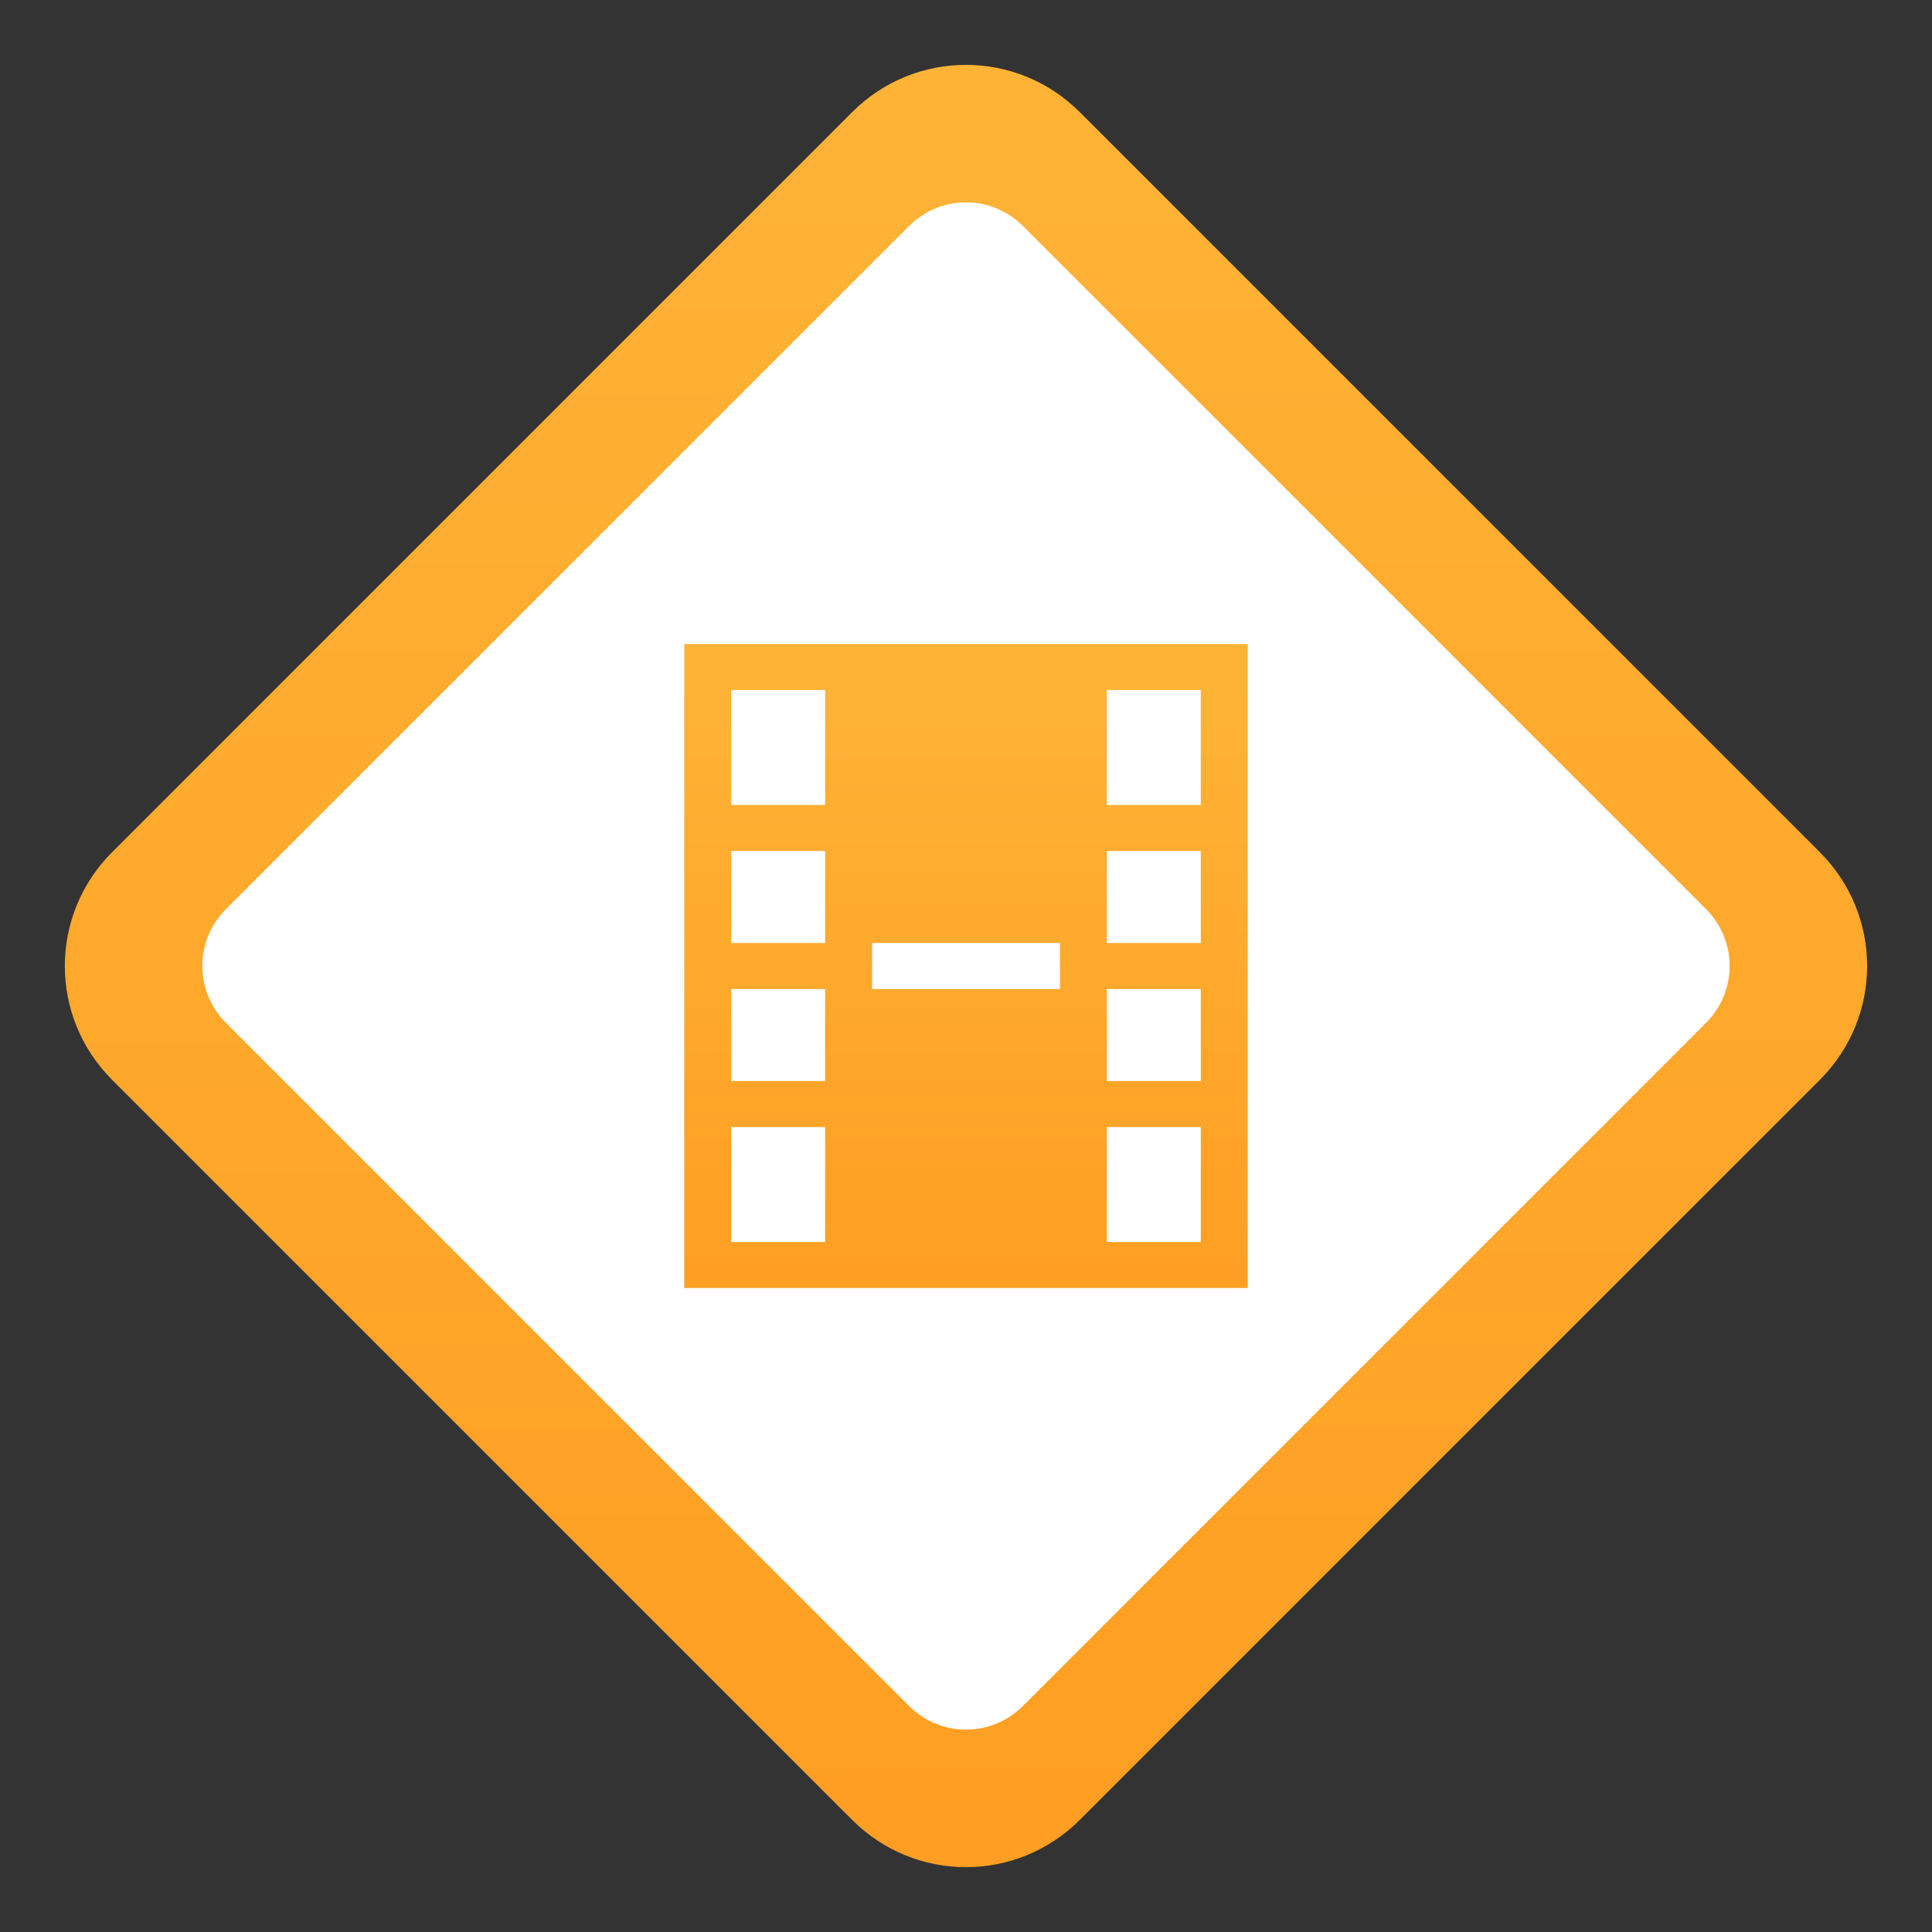 <?xml version="1.0" encoding="UTF-8"?>
<svg version="1.1" viewBox="0 0 48 48" xmlns="http://www.w3.org/2000/svg" xmlns:xlink="http://www.w3.org/1999/xlink">
<rect x="0" y="0" width="48" height="48" fill="#333333" stroke="none"/>
<defs>
<style id="current-color-scheme" type="text/css">.ColorScheme-Text {
        color:#4d4d4d;
      }</style>
<style type="text/css">.ColorScheme-Text {
        color:#4d4d4d;
      }</style>
<style type="text/css">.ColorScheme-Text {
        color:#4d4d4d;
      }</style>
<style type="text/css">.ColorScheme-Text {
        color:#4d4d4d;
      }</style>
<linearGradient id="linearGradient1077" x1="23.875" x2="23.875" y1="31.304" y2="15.903" gradientUnits="userSpaceOnUse" xlink:href="#linearGradient850-3"/>
<linearGradient id="linearGradient849" x1="24.16" x2="24.076" y1="46.313" y2="1.333" gradientUnits="userSpaceOnUse" xlink:href="#linearGradient850-3"/>
<linearGradient id="linearGradient850-3" x1="1.017" x2="46" y1="22.966" y2="22.966" gradientTransform="translate(-48.017,1.034)" gradientUnits="userSpaceOnUse">
<stop stop-color="#fe9e22" offset="0"/>
<stop stop-color="#feb336" offset="1"/>
</linearGradient>
</defs>
<g>
<path d="m26.828 2.787 18.385 18.385c1.567 1.567 1.567 4.09 0 5.657l-18.385 18.385c-1.567 1.567-4.09 1.567-5.657 0l-18.385-18.385c-1.567-1.567-1.567-4.09 0-5.657l18.385-18.385c1.567-1.567 4.09-1.567 5.657 0z" fill="url(#linearGradient849)" style="paint-order:fill markers stroke"/>
<path d="m25.414 5.615 16.971 16.971c0.783 0.783 0.783 2.045 0 2.828l-16.971 16.971c-0.783 0.783-2.045 0.783-2.828 0l-16.971-16.971c-0.783-0.783-0.783-2.045 0-2.828l16.971-16.971c0.783-0.783 2.045-0.783 2.828 0z" fill="#ffffff" style="paint-order:fill markers stroke"/>
<path d="m17 16v16h14v-16zm1.167 1.143h2.333v2.857h-2.333zm9.333 0h2.333v2.857h-2.333zm-9.333 4h2.333v2.286h-2.333zm9.333 0h2.333v2.286h-2.333zm-5.833 2.286h4.667v1.143h-4.667zm-3.5 1.143h2.333v2.286h-2.333zm9.333 0h2.333v2.286h-2.333zm-9.333 3.429h2.333v2.857h-2.333zm9.333 0h2.333v2.857h-2.333z" fill="url(#linearGradient1077)"/>
</g>
</svg>
